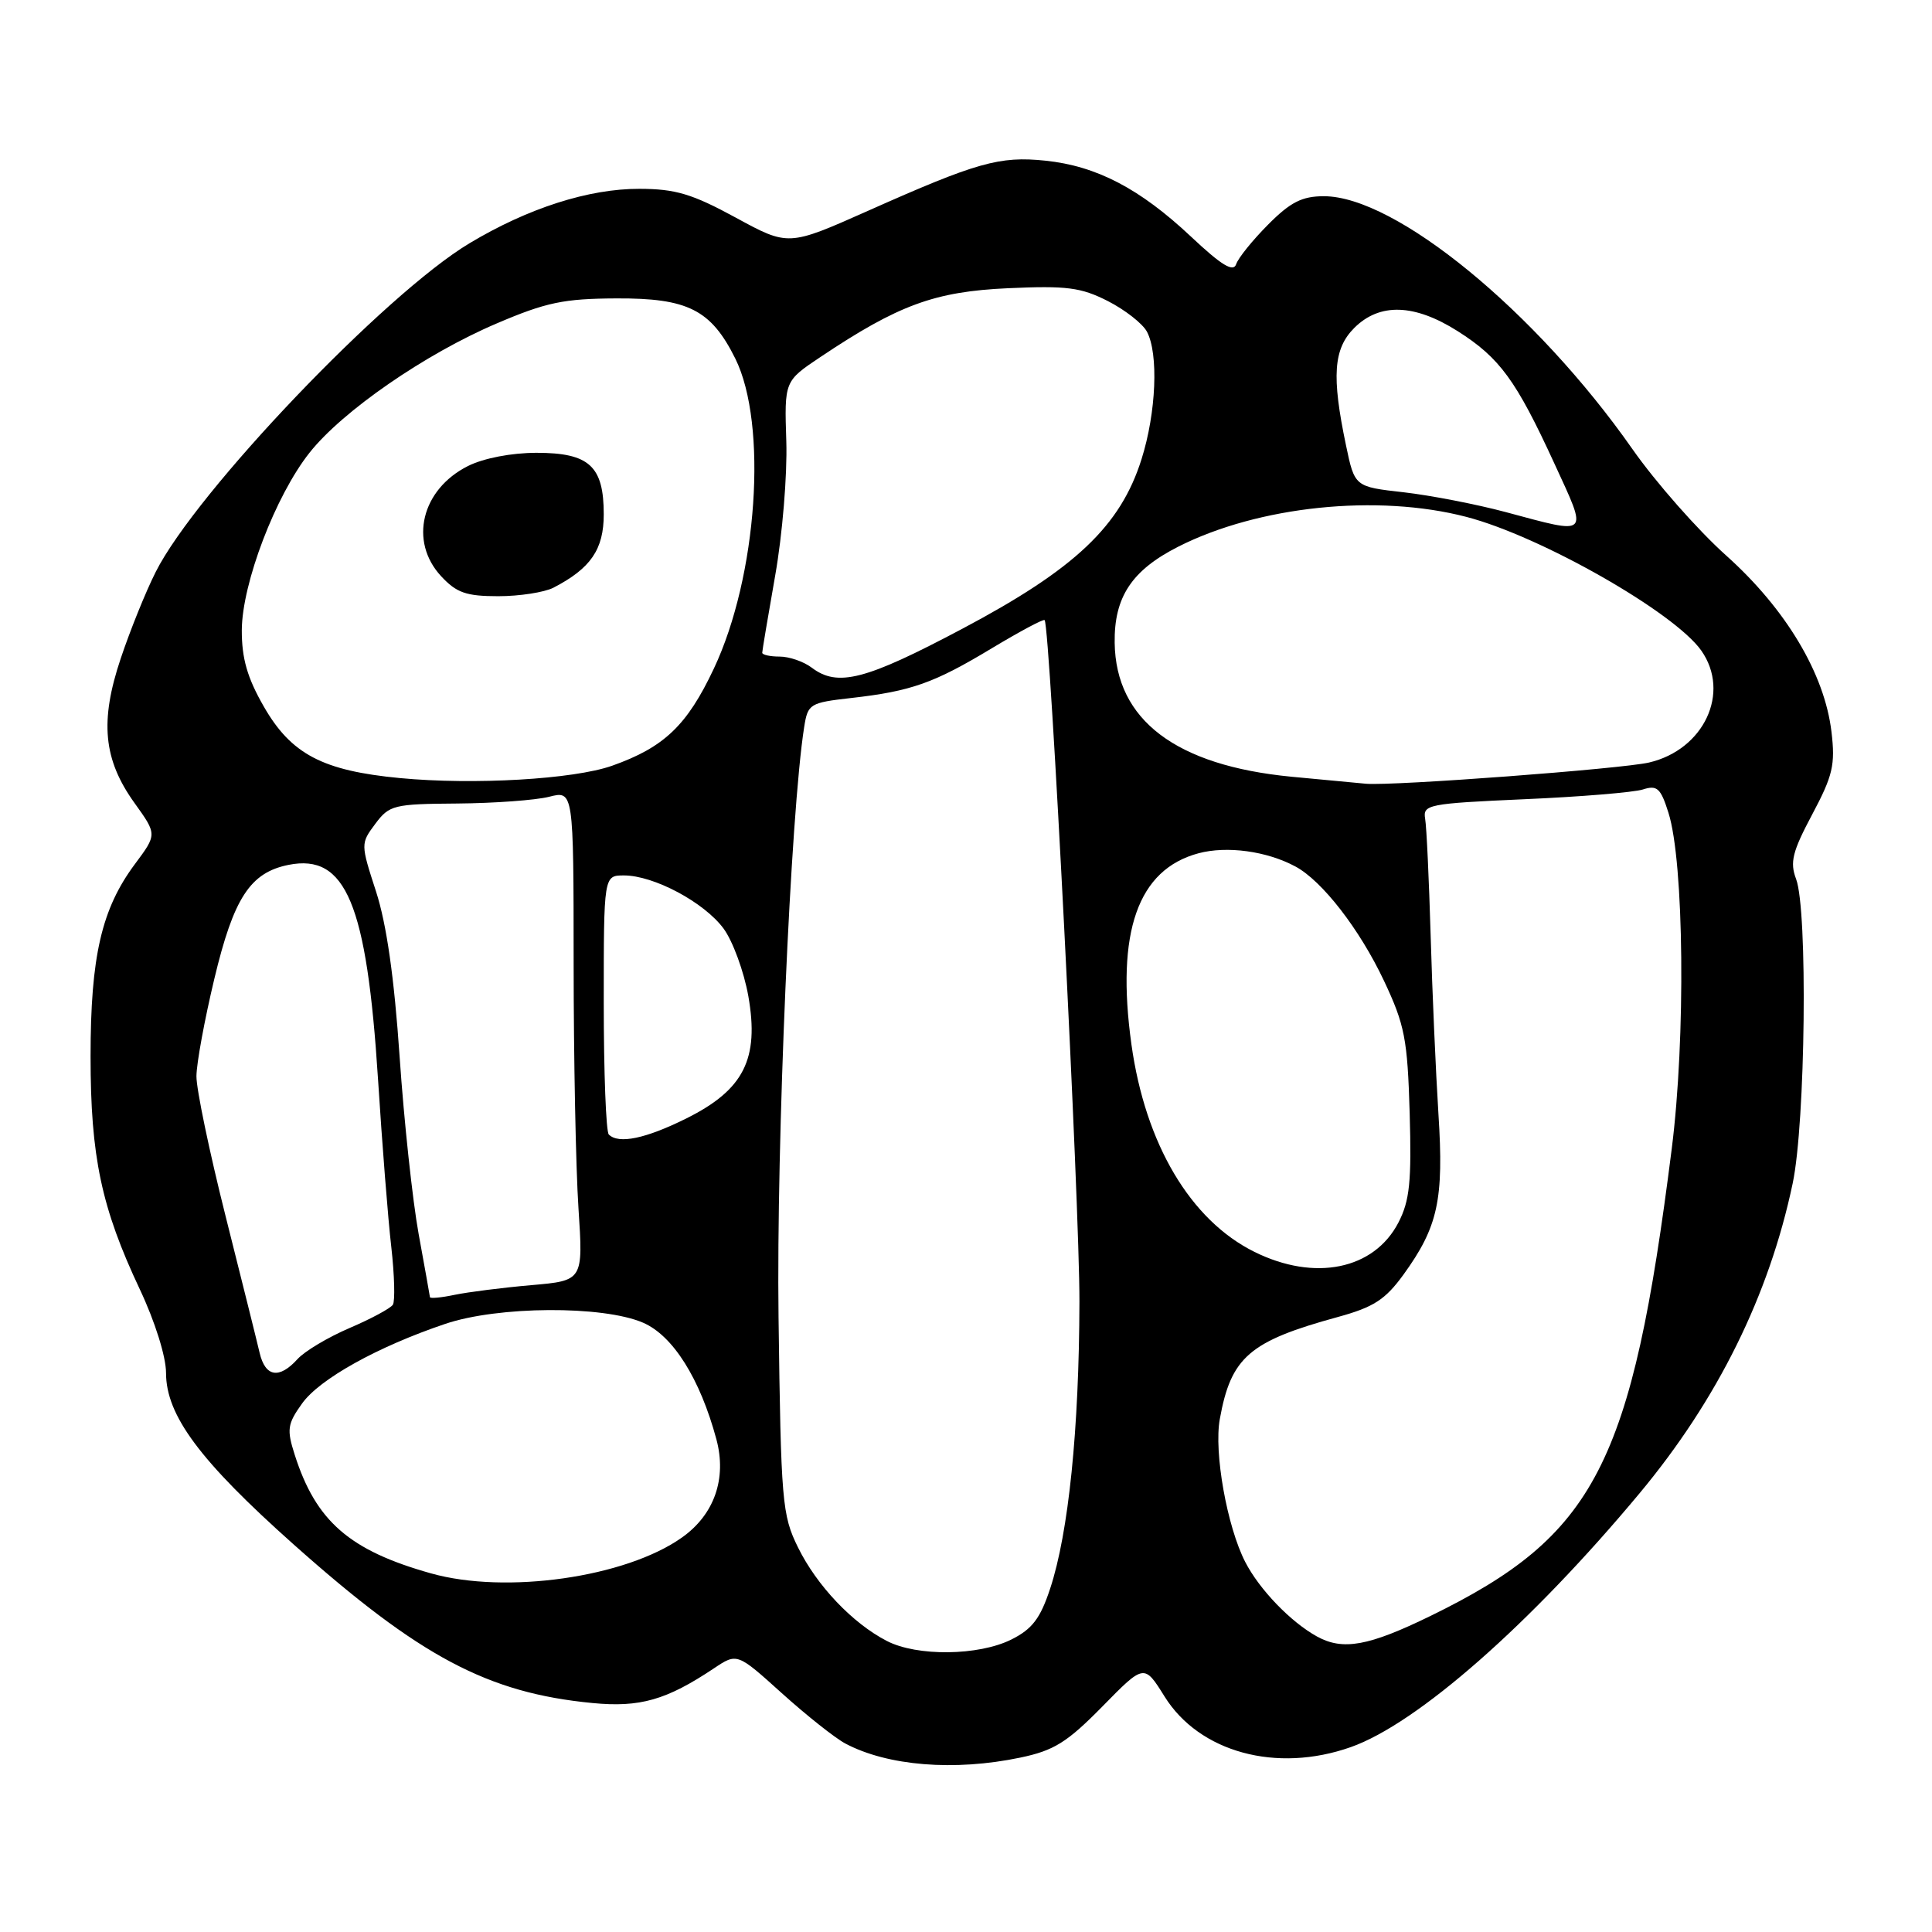 <?xml version="1.0" encoding="UTF-8" standalone="no"?>
<!DOCTYPE svg PUBLIC "-//W3C//DTD SVG 1.1//EN" "http://www.w3.org/Graphics/SVG/1.1/DTD/svg11.dtd" >
<svg xmlns="http://www.w3.org/2000/svg" xmlns:xlink="http://www.w3.org/1999/xlink" version="1.1" viewBox="0 0 256 256">
 <g >
 <path fill="currentColor"
d=" M 135.20 232.89 C 139.65 231.96 141.39 230.88 146.06 226.13 C 151.61 220.47 151.61 220.47 154.30 224.78 C 158.91 232.19 169.14 234.98 178.99 231.50 C 187.79 228.40 202.83 215.18 217.24 197.88 C 227.59 185.46 234.42 171.63 237.54 156.80 C 239.24 148.74 239.55 120.58 237.99 116.47 C 237.15 114.25 237.50 112.85 240.13 107.91 C 242.86 102.78 243.20 101.34 242.68 96.97 C 241.77 89.28 236.66 80.72 228.75 73.63 C 224.98 70.26 219.38 63.90 216.30 59.50 C 203.51 41.24 184.92 26.00 175.42 26.00 C 172.53 26.00 170.99 26.78 168.04 29.75 C 165.99 31.81 164.08 34.17 163.80 35.00 C 163.43 36.11 161.87 35.17 157.82 31.36 C 151.04 24.99 145.29 21.99 138.52 21.29 C 132.44 20.66 129.46 21.50 114.98 27.95 C 104.46 32.63 104.46 32.63 97.48 28.83 C 91.71 25.69 89.50 25.03 84.73 25.02 C 78.02 25.00 69.96 27.58 62.20 32.24 C 51.02 38.94 25.94 65.21 20.63 75.79 C 19.32 78.38 17.24 83.53 16.00 87.24 C 13.20 95.57 13.69 100.65 17.83 106.41 C 20.81 110.56 20.81 110.56 17.88 114.49 C 13.46 120.42 12.00 126.74 12.00 139.97 C 12.00 153.28 13.43 160.03 18.53 170.85 C 20.54 175.11 22.00 179.77 22.00 181.91 C 22.00 187.54 26.47 193.56 38.88 204.62 C 55.64 219.55 64.61 224.32 78.50 225.66 C 84.79 226.27 88.30 225.27 94.59 221.07 C 97.67 219.01 97.67 219.01 103.59 224.35 C 106.84 227.28 110.62 230.28 112.00 231.02 C 117.61 234.00 126.46 234.72 135.20 232.89 Z  M 117.50 217.43 C 112.95 215.08 108.23 210.10 105.74 205.04 C 103.63 200.76 103.48 199.03 103.16 174.50 C 102.86 151.47 104.76 107.65 106.56 96.32 C 107.04 93.27 107.30 93.11 112.78 92.49 C 120.75 91.59 123.76 90.52 131.45 85.88 C 135.15 83.66 138.28 81.98 138.42 82.17 C 139.15 83.14 143.06 159.73 143.03 172.50 C 142.99 189.41 141.59 203.11 139.15 210.50 C 137.85 214.45 136.77 215.87 134.00 217.25 C 129.66 219.41 121.50 219.51 117.50 217.43 Z  M 174.50 216.84 C 171.01 214.91 166.88 210.62 165.00 206.97 C 162.59 202.28 160.83 192.44 161.63 188.04 C 163.11 179.82 165.54 177.72 177.27 174.51 C 182.01 173.21 183.55 172.22 185.97 168.89 C 190.55 162.56 191.33 158.96 190.60 147.60 C 190.25 142.05 189.78 131.43 189.57 124.00 C 189.35 116.58 189.03 109.60 188.84 108.50 C 188.52 106.61 189.21 106.47 202.00 105.90 C 209.43 105.58 216.49 104.99 217.69 104.61 C 219.58 104.00 220.05 104.43 221.08 107.70 C 223.15 114.24 223.38 137.53 221.51 152.25 C 216.21 194.17 211.42 203.44 189.55 214.12 C 181.35 218.12 177.95 218.74 174.50 216.84 Z  M 57.11 208.48 C 46.32 205.45 41.86 201.58 39.05 192.76 C 37.98 189.42 38.08 188.69 40.02 185.98 C 42.33 182.73 50.02 178.45 59.00 175.42 C 66.01 173.05 79.87 172.97 85.20 175.26 C 89.17 176.97 92.76 182.67 94.93 190.73 C 96.32 195.92 94.65 200.70 90.36 203.73 C 82.92 209.01 67.05 211.28 57.11 208.48 Z  M 34.40 179.25 C 34.05 177.74 32.01 169.57 29.88 161.10 C 27.75 152.63 26.01 144.30 26.03 142.60 C 26.04 140.89 27.11 135.09 28.40 129.70 C 30.96 118.98 33.15 115.62 38.23 114.60 C 45.83 113.08 48.60 119.73 50.09 143.00 C 50.63 151.53 51.42 161.54 51.85 165.25 C 52.27 168.97 52.36 172.40 52.06 172.88 C 51.75 173.36 49.17 174.75 46.32 175.97 C 43.47 177.19 40.37 179.04 39.42 180.09 C 36.99 182.77 35.15 182.46 34.40 179.25 Z  M 56.97 171.88 C 56.95 171.67 56.27 167.90 55.47 163.50 C 54.67 159.10 53.53 148.53 52.95 140.00 C 52.24 129.56 51.22 122.43 49.83 118.14 C 47.78 111.82 47.78 111.78 49.73 109.16 C 51.59 106.67 52.18 106.53 60.60 106.47 C 65.49 106.43 70.96 106.03 72.75 105.58 C 76.00 104.75 76.00 104.75 76.01 127.62 C 76.01 140.21 76.30 154.82 76.65 160.09 C 77.28 169.69 77.28 169.69 70.39 170.29 C 66.60 170.62 62.04 171.20 60.25 171.57 C 58.46 171.95 56.98 172.08 56.97 171.88 Z  M 166.22 165.88 C 157.74 161.68 151.76 151.59 149.92 138.39 C 147.85 123.49 150.76 115.21 158.82 113.06 C 162.58 112.06 167.84 112.77 171.64 114.81 C 175.19 116.71 180.15 123.11 183.38 129.95 C 186.14 135.81 186.50 137.66 186.79 147.50 C 187.05 156.58 186.79 159.11 185.30 161.99 C 182.07 168.23 174.21 169.84 166.22 165.88 Z  M 80.67 150.33 C 80.30 149.97 80.00 142.09 80.00 132.83 C 80.00 116.00 80.00 116.00 82.68 116.00 C 86.63 116.00 93.29 119.55 95.87 123.03 C 97.10 124.70 98.58 128.74 99.16 132.00 C 100.62 140.31 98.56 144.40 91.00 148.17 C 85.57 150.88 81.97 151.63 80.67 150.33 Z  M 53.00 103.10 C 42.75 102.13 38.57 99.93 34.95 93.61 C 32.76 89.80 32.03 87.23 32.04 83.50 C 32.07 77.30 36.51 65.66 41.02 59.98 C 45.38 54.47 56.35 46.89 65.81 42.86 C 72.36 40.06 74.71 39.57 81.67 39.54 C 91.15 39.49 94.22 41.05 97.43 47.51 C 101.75 56.23 100.36 76.37 94.59 88.59 C 91.04 96.13 87.99 99.03 81.09 101.47 C 76.01 103.26 62.78 104.03 53.00 103.10 Z  M 73.32 77.88 C 78.27 75.32 80.00 72.81 80.00 68.15 C 80.00 61.76 78.08 60.00 71.10 60.00 C 67.77 60.00 64.09 60.71 62.01 61.75 C 55.85 64.84 54.17 71.73 58.45 76.35 C 60.49 78.55 61.77 79.00 66.02 79.00 C 68.83 79.00 72.11 78.49 73.32 77.88 Z  M 171.12 102.92 C 155.82 101.44 147.85 95.42 147.70 85.19 C 147.61 79.12 149.96 75.56 156.14 72.43 C 166.76 67.05 182.52 65.42 194.30 68.49 C 204.18 71.06 221.89 81.15 225.44 86.22 C 229.33 91.78 225.79 99.34 218.50 101.04 C 214.87 101.88 184.59 104.16 181.00 103.85 C 180.18 103.78 175.73 103.36 171.12 102.92 Z  M 107.56 88.47 C 106.49 87.66 104.58 87.00 103.31 87.00 C 102.04 87.00 101.00 86.77 101.00 86.49 C 101.00 86.21 101.78 81.60 102.72 76.24 C 103.67 70.88 104.33 62.90 104.19 58.50 C 103.93 50.50 103.93 50.50 108.72 47.30 C 119.05 40.39 123.86 38.63 133.57 38.19 C 141.35 37.84 143.23 38.08 146.79 39.89 C 149.07 41.05 151.40 42.88 151.97 43.94 C 153.53 46.86 153.21 54.67 151.26 60.84 C 148.47 69.71 142.45 75.40 127.52 83.31 C 114.66 90.13 111.00 91.07 107.56 88.47 Z  M 199.50 67.85 C 195.65 66.82 189.57 65.64 186.00 65.23 C 179.50 64.50 179.50 64.50 178.35 59.00 C 176.43 49.85 176.68 46.22 179.45 43.45 C 182.81 40.10 187.42 40.25 193.15 43.88 C 198.72 47.41 200.89 50.38 205.96 61.41 C 210.45 71.17 210.75 70.87 199.50 67.85 Z "/>
</g>
</svg>